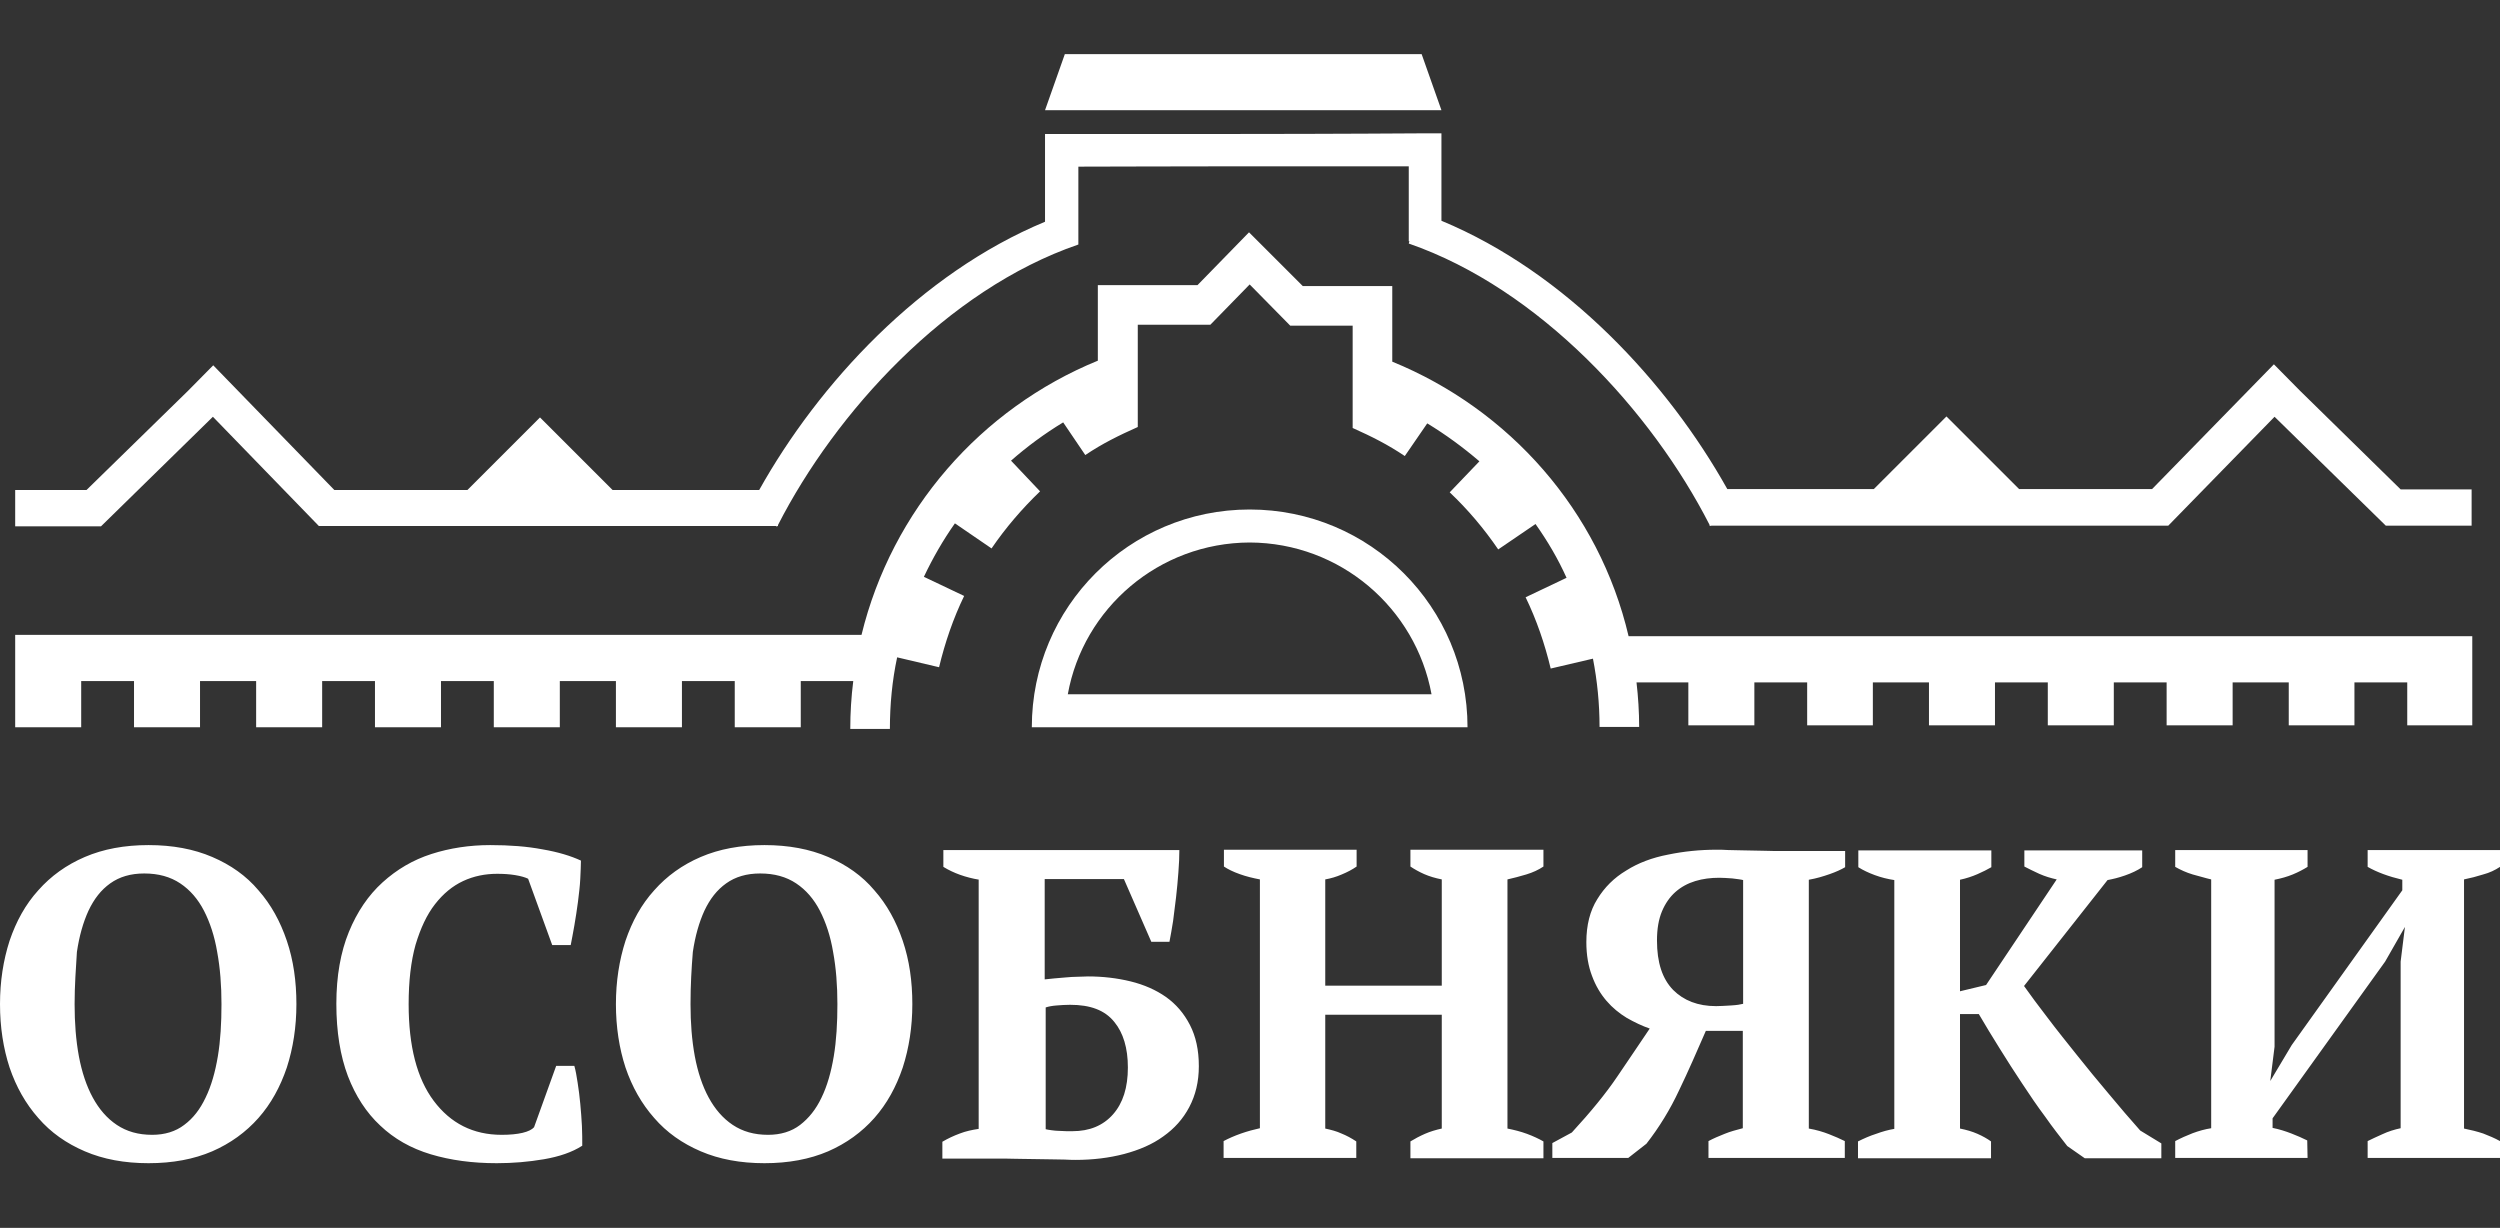 <svg width="226" height="111" viewBox="0 0 226 111" fill="none" xmlns="http://www.w3.org/2000/svg">
<rect x="0" y="0" width="226" height="111" fill="#333333" stroke="none"/>
<path d="M147.225 57.514C144.57 46.178 136.453 37.02 125.861 32.694V26.161V25.863H117.774L115.268 23.357L112.91 21.001L108.256 25.774H99.244V26.072V29.353V32.605C88.681 36.93 80.625 46.118 77.88 57.394H1.373V61.571V65.747H7.34V61.571H12.115V65.747H18.082V61.571H23.155V65.747H29.123V61.571H33.897V65.747H39.865V61.571H44.639V65.747H50.607V61.571H55.679V65.747H61.647V61.571H66.421V65.747H72.389V61.571H77.134C76.955 63.002 76.865 64.434 76.865 65.896H80.446C80.446 63.688 80.655 61.511 81.102 59.423L84.892 60.318C85.429 58.08 86.175 55.903 87.159 53.874L83.519 52.144C84.325 50.444 85.25 48.833 86.324 47.311L89.636 49.578C90.919 47.699 92.381 45.999 94.022 44.418L91.397 41.644C92.859 40.361 94.44 39.197 96.111 38.183L98.11 41.136C99.662 40.092 101.124 39.376 102.855 38.601V29.353H109.419L112.97 25.714L116.64 29.443H122.28V38.69C124.011 39.466 125.443 40.182 126.994 41.226L129.023 38.273C130.694 39.287 132.276 40.45 133.738 41.703L131.053 44.507C132.694 46.059 134.156 47.789 135.439 49.668L138.811 47.371C139.885 48.892 140.84 50.503 141.616 52.233L137.915 53.993C138.9 56.022 139.646 58.2 140.183 60.437L144.003 59.542C144.391 61.541 144.599 63.599 144.599 65.717H148.18C148.18 64.345 148.091 63.002 147.941 61.69H152.626V65.568H158.594V61.69H163.368V65.568H169.306V61.69H174.379V65.568H180.346V61.69H185.121V65.568H191.088V61.69H195.863V65.568H201.83V61.69H206.903V65.568H212.841V61.69H217.615V65.568H223.494V61.69V61.392V57.514H147.225Z" fill="white"/>
<path d="M112.97 46.059C102.079 46.059 93.276 54.859 93.276 65.747H95.365H96.26H129.68H130.575H132.664C132.664 54.859 123.861 46.059 112.97 46.059ZM96.529 62.764C97.931 54.978 104.764 49.072 112.97 49.042C121.176 49.072 127.979 54.978 129.411 62.764H96.529Z" fill="white"/>
<path d="M19.246 37.676L28.824 47.55H70.151L70.241 47.61C70.241 47.61 70.271 47.58 70.271 47.55H70.33V47.461C75.522 37.318 85.578 26.191 97.484 22.105V15.065C100.11 15.065 105.839 15.035 111.806 15.035C118.192 15.035 124.548 15.035 127.352 15.035V21.806H127.412L127.352 22.015C139.228 26.132 149.344 37.259 154.536 47.431V47.52H154.595L154.625 47.55L154.715 47.52H196.012L205.62 37.676L215.676 47.52H223.434V44.239H217.018L207.917 35.32L205.56 32.933L194.55 44.209H182.525L175.96 37.646L169.395 44.209H156.147C150.776 34.604 141.586 24.64 130.306 19.957V12.052H128.815C128.815 12.052 120.34 12.111 111.777 12.111C103.66 12.111 95.992 12.111 95.962 12.111H94.47V20.046C83.191 24.73 74.001 34.693 68.629 44.299H55.381L48.816 37.736L42.252 44.299H30.227L19.276 33.023L16.978 35.349L7.818 44.299H1.373V47.58H9.131L19.246 37.676Z" fill="white"/>
<path d="M128.516 4.892H96.261L94.47 9.963H130.307L128.516 4.892Z" fill="white"/>
<path d="M0 90.775C0 88.716 0.298 86.807 0.865 85.047C1.462 83.287 2.298 81.766 3.461 80.483C4.595 79.2 5.998 78.186 7.669 77.47C9.34 76.754 11.249 76.396 13.428 76.396C15.606 76.396 17.515 76.754 19.186 77.47C20.857 78.186 22.26 79.171 23.364 80.483C24.498 81.766 25.333 83.287 25.93 85.047C26.527 86.807 26.795 88.716 26.795 90.775C26.795 92.833 26.497 94.742 25.93 96.502C25.333 98.262 24.498 99.784 23.364 101.066C22.23 102.349 20.828 103.363 19.186 104.079C17.515 104.795 15.606 105.153 13.428 105.153C11.249 105.153 9.34 104.795 7.669 104.079C5.998 103.363 4.595 102.379 3.461 101.066C2.327 99.784 1.462 98.262 0.865 96.502C0.298 94.772 0 92.833 0 90.775ZM6.744 90.775C6.744 92.475 6.863 94.026 7.131 95.488C7.4 96.92 7.818 98.173 8.385 99.217C8.952 100.261 9.668 101.096 10.563 101.693C11.458 102.289 12.502 102.588 13.756 102.588C14.89 102.588 15.874 102.289 16.65 101.693C17.456 101.096 18.082 100.291 18.59 99.217C19.097 98.173 19.455 96.92 19.694 95.488C19.932 94.056 20.022 92.475 20.022 90.775C20.022 89.074 19.903 87.523 19.634 86.061C19.395 84.63 18.978 83.377 18.441 82.333C17.903 81.289 17.187 80.453 16.292 79.857C15.397 79.26 14.323 78.962 13.04 78.962C11.816 78.962 10.802 79.26 9.966 79.857C9.131 80.453 8.504 81.259 7.997 82.333C7.519 83.377 7.161 84.63 6.952 86.061C6.863 87.523 6.744 89.074 6.744 90.775ZM50.279 96.353H51.92C52.039 96.771 52.129 97.278 52.218 97.874C52.308 98.471 52.397 99.097 52.457 99.784C52.517 100.47 52.576 101.126 52.606 101.782C52.636 102.439 52.636 103.035 52.636 103.572C51.711 104.169 50.547 104.557 49.175 104.795C47.772 105.034 46.37 105.153 44.908 105.153C42.7 105.153 40.73 104.885 38.94 104.348C37.15 103.811 35.628 102.946 34.374 101.752C33.121 100.589 32.136 99.068 31.45 97.278C30.764 95.458 30.406 93.281 30.406 90.745C30.406 88.239 30.794 86.061 31.54 84.242C32.286 82.422 33.3 80.931 34.583 79.767C35.866 78.604 37.328 77.739 38.999 77.202C40.67 76.665 42.461 76.396 44.311 76.396C46.071 76.396 47.653 76.516 49.055 76.784C50.458 77.023 51.621 77.381 52.517 77.798C52.517 78.216 52.487 78.753 52.457 79.439C52.427 80.095 52.337 80.781 52.248 81.527C52.158 82.243 52.039 82.959 51.92 83.675C51.8 84.391 51.681 84.958 51.592 85.435H49.92L47.742 79.439C47.504 79.32 47.116 79.2 46.579 79.111C46.041 79.022 45.504 78.992 44.937 78.992C43.863 78.992 42.819 79.2 41.864 79.648C40.909 80.095 40.074 80.781 39.328 81.736C38.582 82.691 38.015 83.914 37.567 85.405C37.15 86.897 36.941 88.687 36.941 90.775C36.941 94.563 37.687 97.487 39.208 99.515C40.73 101.544 42.759 102.588 45.355 102.588C46.101 102.588 46.728 102.528 47.235 102.409C47.742 102.289 48.1 102.11 48.279 101.902L50.279 96.353ZM55.679 90.775C55.679 88.716 55.978 86.807 56.545 85.047C57.142 83.287 57.977 81.766 59.141 80.483C60.275 79.2 61.677 78.186 63.348 77.47C65.019 76.754 66.929 76.396 69.107 76.396C71.285 76.396 73.195 76.754 74.866 77.47C76.537 78.186 77.939 79.171 79.043 80.483C80.177 81.766 81.013 83.287 81.609 85.047C82.206 86.807 82.475 88.716 82.475 90.775C82.475 92.833 82.176 94.742 81.609 96.502C81.013 98.262 80.177 99.784 79.043 101.066C77.909 102.349 76.507 103.363 74.866 104.079C73.195 104.795 71.285 105.153 69.107 105.153C66.929 105.153 65.019 104.795 63.348 104.079C61.677 103.363 60.275 102.379 59.141 101.066C58.007 99.784 57.142 98.262 56.545 96.502C55.978 94.772 55.679 92.833 55.679 90.775ZM62.423 90.775C62.423 92.475 62.542 94.026 62.811 95.488C63.08 96.92 63.497 98.173 64.064 99.217C64.631 100.261 65.347 101.096 66.242 101.693C67.138 102.289 68.182 102.588 69.435 102.588C70.569 102.588 71.554 102.289 72.329 101.693C73.105 101.096 73.762 100.291 74.269 99.217C74.776 98.173 75.134 96.92 75.373 95.488C75.612 94.056 75.701 92.475 75.701 90.775C75.701 89.074 75.582 87.523 75.313 86.061C75.075 84.63 74.657 83.377 74.12 82.333C73.583 81.289 72.867 80.453 71.972 79.857C71.076 79.26 70.002 78.962 68.719 78.962C67.496 78.962 66.481 79.26 65.646 79.857C64.81 80.453 64.183 81.259 63.676 82.333C63.199 83.377 62.841 84.63 62.632 86.061C62.513 87.523 62.423 89.074 62.423 90.775ZM88.532 79.529C87.279 79.32 86.205 78.932 85.28 78.365V76.844H106.614C106.614 77.44 106.585 78.126 106.525 78.872C106.465 79.618 106.406 80.364 106.316 81.11C106.227 81.855 106.137 82.571 106.048 83.257C105.928 83.944 105.839 84.57 105.719 85.137H104.078L101.602 79.469H94.44V88.537C94.679 88.508 94.977 88.478 95.305 88.448C95.664 88.418 95.992 88.388 96.35 88.359C96.708 88.329 97.066 88.299 97.424 88.299C97.782 88.299 98.081 88.269 98.349 88.269C99.692 88.269 100.975 88.418 102.198 88.716C103.422 89.015 104.496 89.492 105.391 90.118C106.316 90.775 107.032 91.61 107.569 92.654C108.106 93.698 108.375 94.921 108.375 96.383C108.375 97.785 108.077 99.008 107.51 100.082C106.943 101.156 106.167 102.021 105.152 102.737C104.168 103.453 102.974 103.96 101.631 104.318C100.259 104.676 98.797 104.855 97.215 104.855C97.096 104.855 96.738 104.855 96.231 104.825C95.693 104.825 95.097 104.795 94.44 104.795C93.784 104.795 93.127 104.765 92.441 104.765C91.784 104.765 91.247 104.736 90.859 104.736H85.19V103.214C85.697 102.916 86.205 102.677 86.772 102.468C87.309 102.26 87.876 102.14 88.472 102.051V79.529H88.532ZM96.738 90.834C96.32 90.834 95.902 90.864 95.514 90.894C95.126 90.924 94.798 90.984 94.53 91.073V102.081C94.649 102.11 94.798 102.14 95.037 102.17C95.276 102.2 95.485 102.23 95.723 102.23C95.962 102.23 96.201 102.26 96.41 102.26C96.648 102.26 96.827 102.26 96.947 102.26C98.498 102.26 99.722 101.752 100.617 100.738C101.512 99.724 101.96 98.322 101.96 96.502C101.96 94.742 101.542 93.37 100.736 92.386C99.871 91.312 98.558 90.834 96.738 90.834ZM122.638 104.676H110.613V103.154C111.06 102.916 111.598 102.677 112.194 102.468C112.791 102.26 113.358 102.11 113.895 101.991V79.499C113.269 79.379 112.642 79.23 112.075 79.022C111.478 78.813 111.001 78.574 110.643 78.335V76.814H122.638V78.335C122.25 78.604 121.802 78.843 121.295 79.051C120.818 79.26 120.311 79.409 119.803 79.499V89.104H130.336V79.499C129.74 79.379 129.232 79.23 128.755 79.022C128.278 78.813 127.86 78.574 127.502 78.335V76.814H139.527V78.335C139.079 78.634 138.572 78.872 137.975 79.051C137.378 79.23 136.811 79.379 136.274 79.499V102.021C136.871 102.14 137.468 102.289 138.035 102.498C138.602 102.707 139.109 102.946 139.527 103.184V104.706H127.502V103.184C127.89 102.946 128.337 102.707 128.815 102.498C129.292 102.289 129.799 102.14 130.336 102.021V91.729H119.803V102.021C120.34 102.14 120.818 102.26 121.265 102.468C121.713 102.647 122.161 102.886 122.608 103.184V104.676H122.638ZM166.8 76.874V78.395C166.442 78.604 165.994 78.813 165.397 79.022C164.8 79.23 164.204 79.409 163.517 79.529V102.021C164.204 102.14 164.8 102.319 165.337 102.528C165.875 102.737 166.352 102.946 166.77 103.154V104.676H154.446V103.154C154.894 102.916 155.371 102.707 155.908 102.498C156.416 102.289 156.983 102.14 157.55 101.991V93.191H154.208C153.402 95.04 152.626 96.83 151.791 98.561C150.985 100.291 150 101.902 148.837 103.393L147.195 104.676H140.332V103.333L142.093 102.379C143.794 100.529 145.166 98.859 146.211 97.308C147.255 95.757 148.24 94.325 149.135 92.982C148.449 92.744 147.762 92.415 147.076 92.028C146.39 91.61 145.763 91.103 145.226 90.476C144.689 89.85 144.241 89.104 143.913 88.209C143.585 87.344 143.406 86.33 143.406 85.167C143.406 83.645 143.734 82.333 144.391 81.289C145.047 80.215 145.912 79.35 147.016 78.693C148.091 78.007 149.374 77.53 150.776 77.261C152.208 76.963 153.67 76.814 155.192 76.814C155.461 76.814 155.819 76.814 156.237 76.844C156.684 76.844 157.132 76.874 157.639 76.874C158.116 76.874 158.624 76.903 159.131 76.903C159.638 76.903 160.086 76.933 160.474 76.933H166.8V76.874ZM155.133 90.954C155.491 90.954 155.938 90.924 156.475 90.894C157.012 90.864 157.341 90.805 157.579 90.745V79.558C157.37 79.499 157.042 79.469 156.595 79.409C156.147 79.379 155.759 79.35 155.431 79.35C154.655 79.35 153.939 79.439 153.253 79.648C152.566 79.857 151.97 80.185 151.462 80.632C150.955 81.08 150.537 81.676 150.239 82.392C149.941 83.108 149.791 83.973 149.791 85.017C149.791 87.016 150.269 88.478 151.253 89.492C152.208 90.447 153.491 90.954 155.133 90.954ZM183.002 76.874H193.655V78.395C193.207 78.693 192.7 78.932 192.103 79.141C191.506 79.35 190.999 79.469 190.522 79.558L182.972 89.134C183.569 89.969 184.285 90.954 185.121 92.028C185.926 93.102 186.822 94.205 187.747 95.369C188.672 96.532 189.626 97.695 190.611 98.859C191.596 100.052 192.551 101.156 193.476 102.2L195.385 103.363V104.706H188.463L186.881 103.602C186.255 102.797 185.568 101.931 184.882 100.947C184.166 99.992 183.48 98.978 182.793 97.934C182.107 96.89 181.421 95.846 180.764 94.772C180.108 93.728 179.481 92.684 178.884 91.67H177.184V102.021C177.78 102.14 178.288 102.289 178.765 102.498C179.242 102.707 179.66 102.946 179.988 103.184V104.706H167.963V103.184C168.5 102.916 169.038 102.677 169.604 102.498C170.171 102.289 170.708 102.14 171.246 102.051V79.558C170.649 79.469 170.052 79.32 169.485 79.111C168.918 78.902 168.411 78.663 167.993 78.395V76.874H180.018V78.395C179.66 78.604 179.242 78.813 178.765 79.022C178.288 79.23 177.75 79.409 177.184 79.529V89.611L179.541 89.045L185.926 79.499C185.389 79.379 184.882 79.23 184.345 78.992C183.838 78.753 183.39 78.544 183.002 78.335V76.874ZM208.604 104.676H196.639V103.154C197.146 102.886 197.683 102.647 198.22 102.439C198.787 102.23 199.324 102.081 199.891 101.991V79.499C199.354 79.379 198.817 79.2 198.22 79.051C197.623 78.872 197.116 78.634 196.639 78.365V76.844H208.604V78.365C208.216 78.604 207.768 78.843 207.261 79.051C206.754 79.26 206.217 79.409 205.62 79.529V94.623L205.232 97.725L207.172 94.474L217.168 80.483V79.529C215.914 79.23 214.87 78.843 214.035 78.365V76.844H226V78.365C225.552 78.663 225.045 78.902 224.478 79.051C223.911 79.23 223.344 79.379 222.748 79.499V102.021C223.344 102.14 223.941 102.289 224.478 102.468C225.015 102.677 225.523 102.886 226 103.154V104.676H214.035V103.154C214.393 102.976 214.84 102.767 215.377 102.528C215.885 102.289 216.452 102.11 217.018 101.991V86.927L217.406 83.794L215.616 86.927L205.441 101.096V101.961C206.038 102.081 206.605 102.26 207.142 102.468C207.679 102.677 208.156 102.886 208.574 103.095L208.604 104.676Z" fill="white"/>
</svg>
